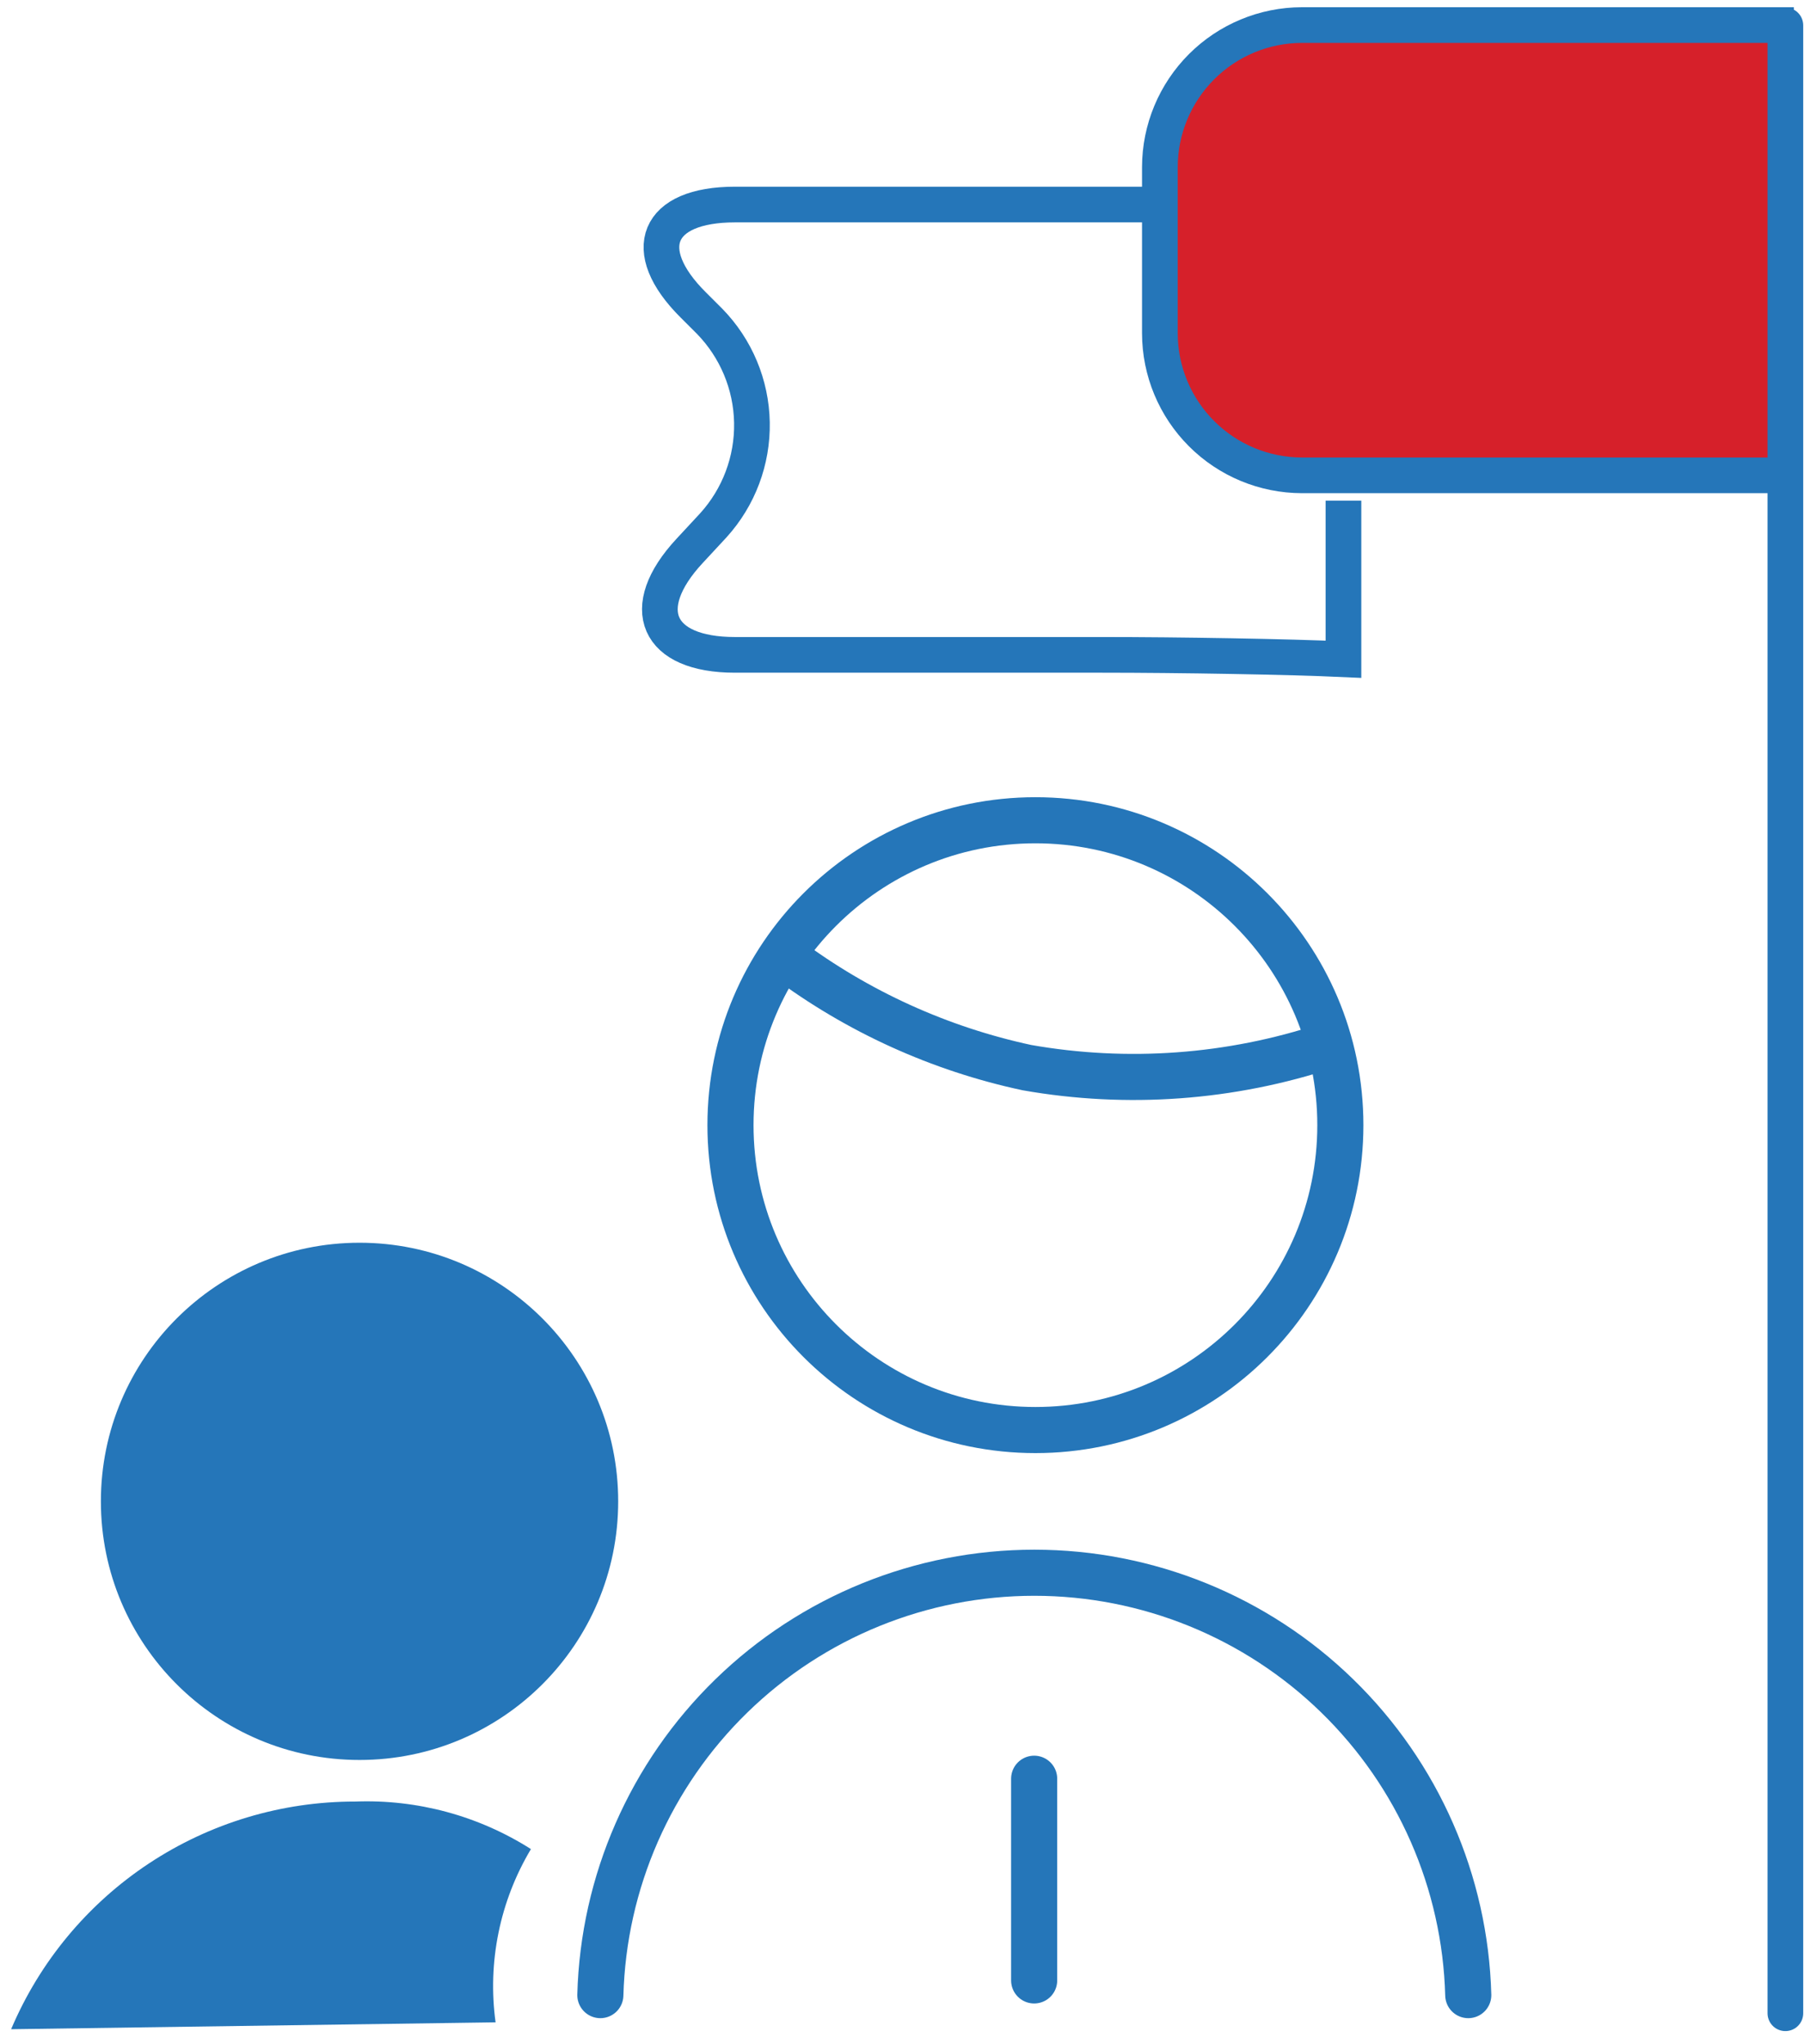 <svg width="90" height="102" viewBox="0 0 90 102" fill="none" xmlns="http://www.w3.org/2000/svg">
<path d="M57.459 10.206H36.661C32.76 10.206 31.824 12.469 34.585 15.215L35.397 16.026C36.721 17.38 37.479 19.189 37.513 21.084C37.548 22.977 36.858 24.813 35.584 26.215L34.398 27.494C31.746 30.35 32.76 32.675 36.661 32.675H54.947C58.848 32.675 64.309 32.768 67.024 32.893V24.982" stroke="#2576B9" stroke-width="1.78" stroke-miterlimit="10"/>
<path d="M89.493 1.25H64.949C63.072 1.254 61.272 2.002 59.945 3.329C58.617 4.657 57.869 6.456 57.865 8.334V16.635C57.869 18.512 58.617 20.311 59.945 21.639C61.272 22.967 63.072 23.714 64.949 23.718H89.493" fill="#D6202A"/>
<path d="M89.493 1.25H64.949C63.072 1.254 61.272 2.002 59.945 3.329C58.617 4.657 57.869 6.456 57.865 8.334V16.635C57.869 18.512 58.617 20.311 59.945 21.639C61.272 22.967 63.072 23.714 64.949 23.718H89.493" stroke="#2576B9" stroke-width="1.78" stroke-miterlimit="10"/>
<path d="M89.071 100.454V1.266" stroke="#2576B9" stroke-width="1.78" stroke-miterlimit="10" stroke-linecap="round"/>
<path d="M17.937 87.816C25.064 87.816 30.841 82.039 30.841 74.912C30.841 67.786 25.064 62.008 17.937 62.008C10.811 62.008 5.033 67.786 5.033 74.912C5.033 82.039 10.811 87.816 17.937 87.816Z" fill="#2576B9"/>
<path d="M51.656 71.354C60.057 71.354 66.869 64.543 66.869 56.141C66.869 47.739 60.057 40.928 51.656 40.928C43.254 40.928 36.443 47.739 36.443 56.141C36.443 64.543 43.254 71.354 51.656 71.354Z" stroke="#2576B9" stroke-width="2.3" stroke-miterlimit="10"/>
<path d="M29.951 99.549C30.103 93.908 32.45 88.549 36.494 84.613C40.537 80.676 45.957 78.474 51.601 78.474C57.244 78.474 62.664 80.676 66.707 84.613C70.751 88.549 73.098 93.908 73.25 99.549" stroke="#2576B9" stroke-width="2.3" stroke-miterlimit="10" stroke-linecap="round"/>
<path d="M39.22 47.81C42.784 50.475 46.882 52.338 51.234 53.271C56.241 54.152 61.388 53.777 66.213 52.178" stroke="#2576B9" stroke-width="2.3" stroke-miterlimit="10"/>
<path d="M51.593 88.752V98.816" stroke="#2576B9" stroke-width="2.3" stroke-miterlimit="10" stroke-linecap="round"/>
<path d="M0.555 101.25C1.982 97.879 4.372 95.003 7.424 92.983C10.477 90.962 14.058 89.887 17.719 89.891C20.815 89.773 23.873 90.6 26.488 92.263C24.936 94.86 24.314 97.909 24.724 100.907L0.555 101.25Z" fill="#2576B9"/>
</svg>
